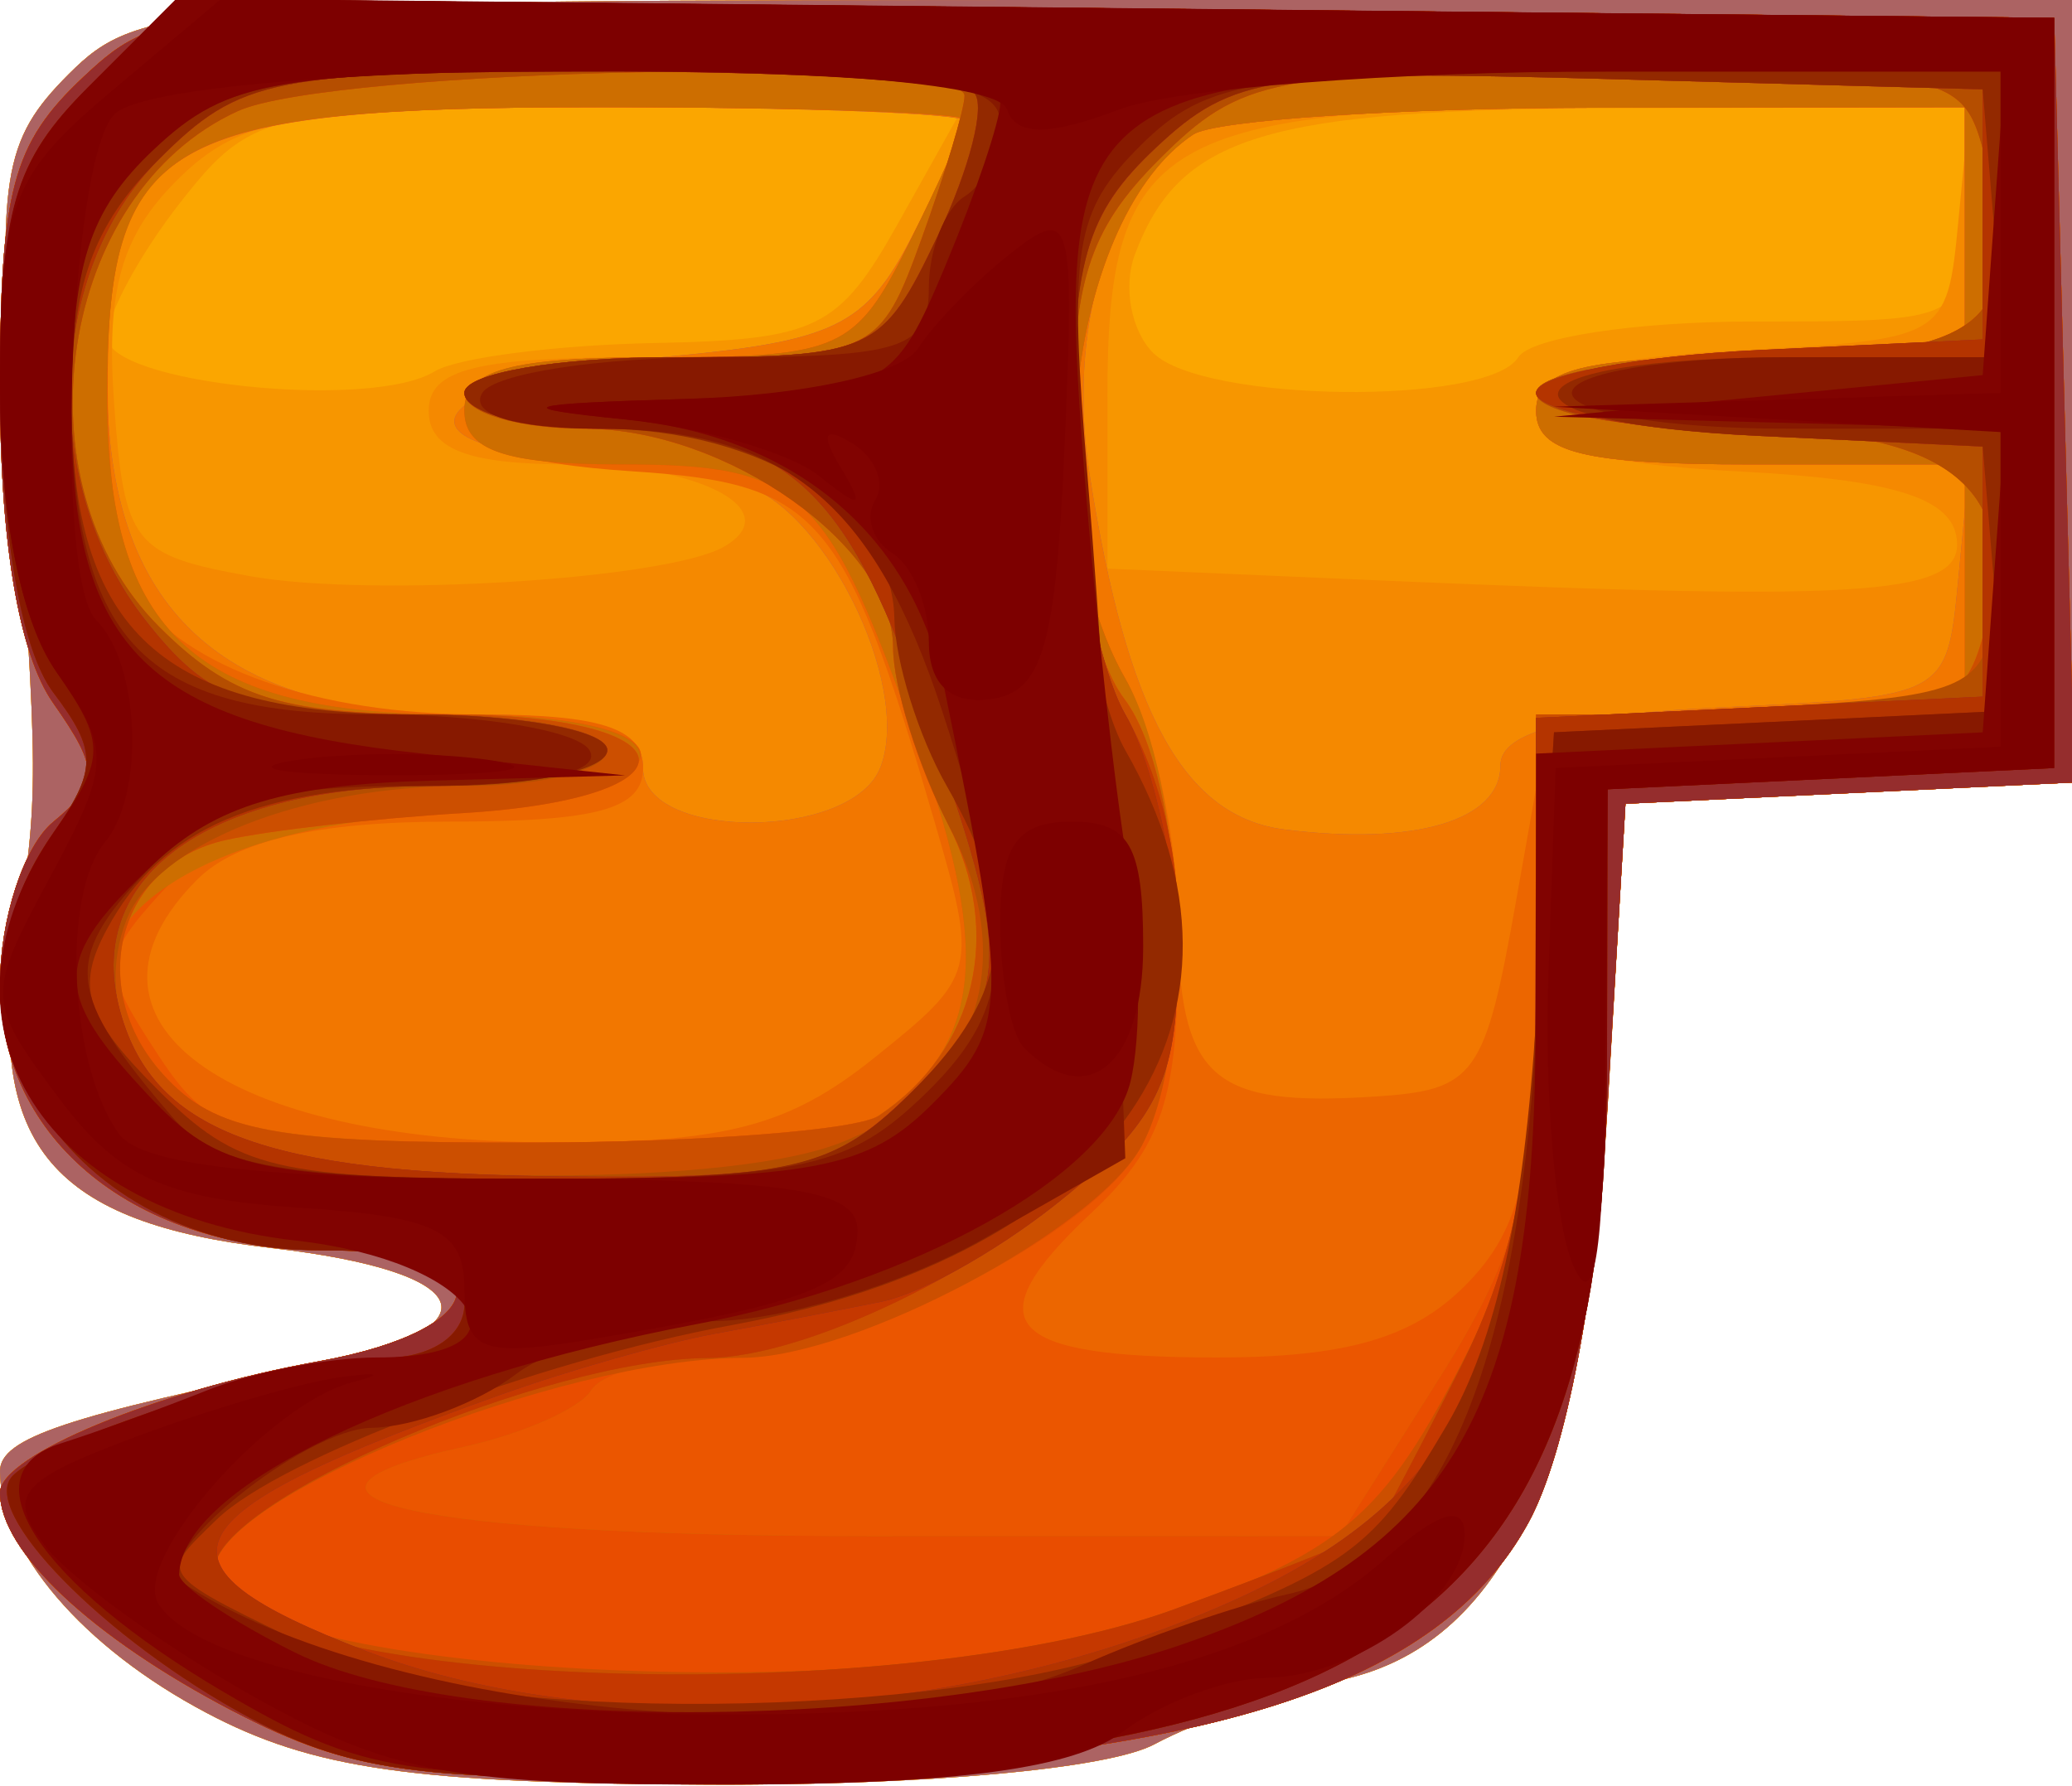 <?xml version="1.0" encoding="UTF-8"?>
<!-- Created with Inkscape (http://www.inkscape.org/) -->
<svg width="58" height="50" version="1.1" viewBox="0 0 58 50" xmlns="http://www.w3.org/2000/svg">
 <g>
  <path d="m5.781 47.948c-3.467-1.831-5.781-4.539-5.781-6.765 0-0.927 1.879-1.554 9-3.004 4.99-1.016 4.325-2.584-1.374-3.239-6.135-0.705-7.983-2.875-7.184-8.44 0.65-4.531 0.652-4.29-0.065-14.674-0.472-6.839-0.304-7.9 1.547-9.75 1.999-1.999 3.079-2.076 29.076-2.076h27v21.905l-12.5 0.595-0.5 8.5c-0.597 10.155-2.917 15.092-7.537 16.043-1.63 0.335-3.946 1.138-5.148 1.784-1.286 0.691-6.426 1.155-12.5 1.129-8.264-0.035-11.056-0.435-14.035-2.008z" fill="#fba600"/>
  <path d="m5.781 47.948c-3.467-1.831-5.781-4.539-5.781-6.765 0-0.927 1.879-1.554 9-3.004 4.99-1.016 4.325-2.584-1.374-3.239-6.135-0.705-7.983-2.875-7.184-8.44 0.65-4.531 0.652-4.29-0.065-14.674-0.472-6.839-0.304-7.9 1.547-9.75 1.999-1.999 3.079-2.076 29.076-2.076h27v21.905l-12.5 0.595-0.5 8.5c-0.597 10.155-2.917 15.092-7.537 16.043-1.63 0.335-3.946 1.138-5.148 1.784-1.286 0.691-6.426 1.155-12.5 1.129-8.264-0.035-11.056-0.435-14.035-2.008zm6.39-37.553c0.614-0.379 3.373-0.736 6.132-0.792 4.574-0.093 5.177-0.389 6.837-3.353l1.82-3.25h-9.907c-9.512 0-9.99 0.105-11.98 2.635-1.14 1.449-2.073 3.161-2.073 3.804 0 1.292 7.381 2.061 9.171 0.955zm30.33-0.395c0.34-0.55 3.292-1 6.559-1 5.934 0 5.941-0.003 5.941-3v-3l-9.75 0.032c-9.834 0.032-12.235 0.761-13.484 4.096-0.335 0.895-0.105 2.133 0.512 2.75 1.391 1.391 9.379 1.486 10.222 0.122z" fill="#f79600"/>
  <path d="m5.781 47.948c-3.467-1.831-5.781-4.539-5.781-6.765 0-0.927 1.879-1.554 9-3.004 4.99-1.016 4.325-2.584-1.374-3.239-6.135-0.705-7.983-2.875-7.184-8.44 0.65-4.531 0.652-4.29-0.065-14.674-0.472-6.839-0.304-7.9 1.547-9.75 1.999-1.999 3.079-2.076 29.076-2.076h27v21.905l-12.5 0.595-0.5 8.5c-0.597 10.155-2.917 15.092-7.537 16.043-1.63 0.335-3.946 1.138-5.148 1.784-1.286 0.691-6.426 1.155-12.5 1.129-8.264-0.035-11.056-0.435-14.035-2.008zm14.485-32.644c1.76-1.015-0.66-2.304-4.325-2.304-2.836 0-3.941-0.42-3.941-1.5 0-1.165 1.325-1.5 5.927-1.5 5.65 0 6-0.147 7.5-3.154 0.865-1.734 1.573-3.309 1.573-3.5s-4.5-0.346-10-0.346c-8.756 0-10.256 0.256-12.055 2.055-1.555 1.555-1.981 3.076-1.75 6.25 0.285 3.928 0.527 4.235 3.805 4.824 3.368 0.605 11.682 0.088 13.266-0.825zm34.494-0.303c-0.202-1.083-1.876-1.583-6.02-1.8-4.111-0.215-5.74-0.697-5.74-1.7 0-1.003 1.631-1.485 5.75-1.7 5.685-0.296 5.754-0.337 6.063-3.55l0.313-3.25h-10.235c-12.426 0-13.892 0.856-13.892 8.113v4.803l7.75 0.336c13.824 0.599 16.319 0.404 16.01-1.252z" fill="#f58900"/>
  <path d="m5.781 47.948c-3.467-1.831-5.781-4.539-5.781-6.765 0-0.927 1.879-1.554 9-3.004 4.99-1.016 4.325-2.584-1.374-3.239-6.135-0.705-7.983-2.875-7.184-8.44 0.65-4.531 0.652-4.29-0.065-14.674-0.472-6.839-0.304-7.9 1.547-9.75 1.999-1.999 3.079-2.076 29.076-2.076h27v21.905l-12.5 0.595-0.5 8.5c-0.597 10.155-2.917 15.092-7.537 16.043-1.63 0.335-3.946 1.138-5.148 1.784-1.286 0.691-6.426 1.155-12.5 1.129-8.264-0.035-11.056-0.435-14.035-2.008zm36.219-26.517c0-0.94 1.851-1.424 6.25-1.633 6.25-0.298 6.25-0.298 6.563-3.548l0.313-3.25h-6.063c-4.723 0-6.063-0.332-6.063-1.5 0-1.167 1.333-1.5 6-1.5h6v-7l-10.25 0.015c-5.638 0.008-10.745 0.346-11.35 0.75-2.379 1.588-3.542 5.434-2.893 9.56 1.049 6.662 2.644 9.549 5.467 9.898 3.646 0.451 6.026-0.256 6.026-1.792zm-17.355 0.051c0.907-2.363-1.663-7.456-4.022-7.971-1.168-0.255-3.473-0.586-5.123-0.737-4.902-0.448-2.968-2.235 3.002-2.774 4.852-0.438 5.724-0.856 7.019-3.364 0.814-1.575 1.479-3.038 1.479-3.25s-4.577-0.386-10.171-0.386c-12.185 0-13.829 0.915-13.829 7.7 0 6.33 3.179 9.3 9.954 9.3 3.818 0 5.045 0.365 5.045 1.5 0 2.047 5.859 2.031 6.645-0.018z" fill="#ac6363"/>
  <path d="m6.5 47.888c-3.934-2.054-6.5-4.463-6.5-6.104 0-1.043 4.419-2.865 8.918-3.675 4.998-0.901 5.211-3.109 0.3-3.109-5.416 0-9.218-3.073-9.218-7.45 0-1.818 0.667-3.858 1.482-4.535 1.309-1.086 1.309-1.476 0-3.345-0.946-1.35-1.482-4.504-1.482-8.719 0-5.624 0.346-6.928 2.333-8.794 2.295-2.156 2.76-2.187 28.75-1.924l26.418 0.267 0.567 21.403-12.567 0.597-0.507 8.5c-0.313 5.249-1.157 9.692-2.207 11.617-2.495 4.574-8.9 6.643-21.786 7.037-9.094 0.278-11.036 0.042-14.5-1.767zm35.5-26.457c0-0.94 1.851-1.424 6.25-1.633 6.25-0.298 6.25-0.298 6.563-3.548l0.313-3.25h-6.063c-4.723 0-6.063-0.332-6.063-1.5 0-1.167 1.333-1.5 6-1.5h6v-7l-10.25 0.015c-5.638 0.008-10.745 0.346-11.35 0.75-2.379 1.588-3.542 5.434-2.893 9.56 1.049 6.662 2.644 9.549 5.467 9.898 3.646 0.451 6.026-0.256 6.026-1.792zm-17.355 0.051c0.907-2.363-1.663-7.456-4.022-7.971-1.168-0.255-3.473-0.586-5.123-0.737-4.902-0.448-2.968-2.235 3.002-2.774 4.852-0.438 5.724-0.856 7.019-3.364 0.814-1.575 1.479-3.038 1.479-3.25s-4.577-0.386-10.171-0.386c-12.185 0-13.829 0.915-13.829 7.7 0 6.33 3.179 9.3 9.954 9.3 3.818 0 5.045 0.365 5.045 1.5 0 2.047 5.859 2.031 6.645-0.018z" fill="#f27700"/>
  <path d="m6.5 47.888c-3.934-2.054-6.5-4.463-6.5-6.104 0-1.043 4.419-2.865 8.918-3.675 4.998-0.901 5.211-3.109 0.3-3.109-5.416 0-9.218-3.073-9.218-7.45 0-1.818 0.667-3.858 1.482-4.535 1.309-1.086 1.309-1.476 0-3.345-0.946-1.35-1.482-4.504-1.482-8.719 0-5.624 0.346-6.928 2.333-8.794 2.295-2.156 2.76-2.187 28.75-1.924l26.418 0.267 0.567 21.403-12.567 0.597-0.507 8.5c-0.313 5.249-1.157 9.692-2.207 11.617-2.495 4.574-8.9 6.643-21.786 7.037-9.094 0.278-11.036 0.042-14.5-1.767zm17.954-18.261c2.901-2.321 2.931-2.442 1.671-6.745-2.492-8.515-3.219-9.351-8.407-9.687-3.307-0.214-4.718-0.737-4.718-1.75 0-1.083 1.361-1.445 5.427-1.445 5.089 0 5.525-0.196 7-3.154 0.865-1.734 1.573-3.309 1.573-3.5s-4.577-0.346-10.171-0.346c-12.28 0-13.837 0.891-13.813 7.905 0.008 2.527 0.346 5.09 0.75 5.695 1.396 2.09 5.12 3.4 9.669 3.4 3.392 0 4.566 0.386 4.566 1.5 0 1.149-1.27 1.5-5.429 1.5-3.673 0-5.953 0.524-7.05 1.621-3.924 3.924 0.714 7.344 9.979 7.359 4.817 0.008 6.582-0.456 8.954-2.353zm17.979-4.377 0.932-5.25h11.635v-7h-6c-4.667 0-6-0.333-6-1.5s1.333-1.5 6-1.5h6v-7l-10.25 0.015c-5.638 0.008-10.745 0.346-11.35 0.75-3.428 2.289-4.48 10.722-1.9 15.235 0.786 1.375 1.445 4.375 1.465 6.667 0.039 4.532 0.914 5.327 5.535 5.028 2.795-0.181 3.064-0.552 3.933-5.444z" fill="#ec6600"/>
  <path d="m6.5 47.888c-3.934-2.054-6.5-4.463-6.5-6.104 0-1.043 4.419-2.865 8.918-3.675 4.998-0.901 5.211-3.109 0.3-3.109-5.416 0-9.218-3.073-9.218-7.45 0-1.818 0.667-3.858 1.482-4.535 1.309-1.086 1.309-1.476 0-3.345-0.946-1.35-1.482-4.504-1.482-8.719 0-5.624 0.346-6.928 2.333-8.794 2.295-2.156 2.76-2.187 28.75-1.924l26.418 0.267 0.567 21.403-12.567 0.597-0.507 8.5c-0.313 5.249-1.157 9.692-2.207 11.617-2.495 4.574-8.9 6.643-21.786 7.037-9.094 0.278-11.036 0.042-14.5-1.767zm34.5-11.888c1.619-1.619 2-3.333 2-9v-7h12v-7h-6c-4.667 0-6-0.333-6-1.5s1.333-1.5 6-1.5h6v-7l-10.25 0.015c-5.638 0.008-10.745 0.346-11.35 0.75-3.428 2.289-4.48 10.722-1.9 15.235 0.786 1.375 1.445 4.784 1.465 7.576 0.029 4.131-0.424 5.507-2.434 7.395-3.27 3.072-2.432 4.029 3.528 4.029 3.608 0 5.481-0.54 6.941-2zm-16.415-4.765c2.859-1.935 3.164-4.517 1.195-10.132-2.615-7.457-3.284-8.102-8.403-8.102-3.224 0-4.378-0.395-4.378-1.5 0-1.149 1.27-1.5 5.427-1.5 5.089 0 5.525-0.196 7-3.154 0.865-1.734 1.573-3.309 1.573-3.5s-4.577-0.346-10.171-0.346c-12.357 0-13.829 0.864-13.829 8.116 0 6.634 2.475 8.884 9.772 8.884 7.453 0 6.608 2.391-0.988 2.796-3.949 0.211-6.063 0.855-7.303 2.224-1.631 1.802-1.637 2.093-0.09 4.454 1.562 2.384 2.145 2.525 10.382 2.51 4.8-0.008 9.215-0.346 9.812-0.75z" fill="#eb5600"/>
  <path d="m6.5 47.888c-3.934-2.054-6.5-4.463-6.5-6.104 0-1.043 4.419-2.865 8.918-3.675 4.998-0.901 5.211-3.109 0.3-3.109-5.416 0-9.218-3.073-9.218-7.45 0-1.818 0.667-3.858 1.482-4.535 1.309-1.086 1.309-1.476 0-3.345-0.946-1.35-1.482-4.504-1.482-8.719 0-5.624 0.346-6.928 2.333-8.794 2.295-2.156 2.76-2.187 28.75-1.924l26.418 0.267 0.567 21.403-12.567 0.597-0.507 8.5c-0.313 5.249-1.157 9.692-2.207 11.617-2.495 4.574-8.9 6.643-21.786 7.037-9.094 0.278-11.036 0.042-14.5-1.767zm33.75-9.245c2.337-3.7 2.75-5.426 2.75-11.498v-7.145h12v-7h-6c-4.667 0-6-0.333-6-1.5s1.333-1.5 6-1.5h6v-7l-10.25 0.015c-5.638 0.008-10.745 0.346-11.35 0.75-3.428 2.289-4.48 10.722-1.9 15.235 1.679 2.938 1.942 10.305 0.467 13.062-1.367 2.555-8.128 5.938-11.868 5.938-1.639 0-3.237 0.415-3.551 0.923-0.314 0.508-1.919 1.219-3.568 1.581-6.336 1.392-1.322 2.495 11.329 2.494l13.191-0.002zm-15.665-7.409c2.859-1.935 3.164-4.517 1.195-10.132-2.615-7.457-3.284-8.102-8.403-8.102-3.224 0-4.378-0.395-4.378-1.5 0-1.149 1.27-1.5 5.427-1.5 5.089 0 5.525-0.196 7-3.154 0.865-1.734 1.573-3.309 1.573-3.5s-4.577-0.346-10.171-0.346c-12.357 0-13.829 0.864-13.829 8.116 0 6.634 2.475 8.884 9.772 8.884 7.345 0 6.635 2.381-0.839 2.811-5.165 0.296-8.933 2.202-8.933 4.516 0 0.559 0.745 1.839 1.655 2.845 1.361 1.504 3.181 1.826 10.25 1.813 4.727-0.008 9.084-0.346 9.681-0.75z" fill="#cd6e00"/>
  <path d="m6.5 47.888c-3.934-2.054-6.5-4.463-6.5-6.104 0-1.043 4.419-2.865 8.918-3.675 4.998-0.901 5.211-3.109 0.3-3.109-5.416 0-9.218-3.073-9.218-7.45 0-1.818 0.667-3.858 1.482-4.535 1.309-1.086 1.309-1.476 0-3.345-0.946-1.35-1.482-4.504-1.482-8.719 0-5.624 0.346-6.928 2.333-8.794 2.295-2.156 2.76-2.187 28.75-1.924l26.418 0.267 0.567 21.403-12.567 0.597-0.507 8.5c-0.313 5.249-1.157 9.692-2.207 11.617-2.495 4.574-8.9 6.643-21.786 7.037-9.094 0.278-11.036 0.042-14.5-1.767zm33.75-9.245c2.337-3.7 2.75-5.426 2.75-11.498v-7.145h5.981c5.554 0 6.026-0.179 6.612-2.513 0.984-3.921-1.075-5.487-7.215-5.487-2.958 0-5.378-0.45-5.378-1 0-0.556 2.677-1 6.031-1 6.568 0 7.7-0.95 6.557-5.502-0.616-2.456-0.795-2.498-10.653-2.498-9.312 0-10.201 0.175-12.481 2.454-1.995 1.995-2.454 3.457-2.454 7.809 0 3.16 0.602 6.15 1.468 7.295 1.705 2.254 2.002 9.695 0.498 12.504-1.367 2.555-8.128 5.938-11.868 5.938-1.639 0-3.237 0.415-3.551 0.923-0.314 0.508-1.919 1.219-3.568 1.581-6.336 1.392-1.322 2.495 11.329 2.494l13.191-0.002zm-15.65-7.409c2.717-1.814 3.501-5.138 1.93-8.176-0.842-1.628-1.53-3.849-1.53-4.936 0-2.818-4.66-6.122-8.635-6.122-1.851 0-3.365-0.45-3.365-1 0-0.552 2.6-1 5.799-1 5.66 0 5.828-0.08 7-3.321 0.66-1.827 1.201-3.627 1.201-4 0-1.134-17.733-0.758-20.343 0.431-5.015 2.285-6.251 10.387-2.203 14.435 2.025 2.025 3.44 2.454 8.083 2.454 6.895 0 7.223 2.356 0.384 2.764-2.432 0.145-5.405 0.484-6.606 0.752-3.014 0.675-3.94 4.138-1.752 6.556 1.468 1.622 3.11 1.926 10.34 1.913 4.727-0.008 9.09-0.346 9.695-0.75z" fill="#e94d00"/>
  <path d="m6.5 47.888c-3.934-2.054-6.5-4.463-6.5-6.104 0-1.043 4.419-2.865 8.918-3.675 4.998-0.901 5.211-3.109 0.3-3.109-5.416 0-9.218-3.073-9.218-7.45 0-1.818 0.667-3.858 1.482-4.535 1.309-1.086 1.309-1.476 0-3.345-0.946-1.35-1.482-4.504-1.482-8.719 0-5.624 0.346-6.928 2.333-8.794 2.295-2.156 2.76-2.187 28.75-1.924l26.418 0.267 0.567 21.403-12.567 0.597-0.507 8.5c-0.313 5.249-1.157 9.692-2.207 11.617-2.495 4.574-8.9 6.643-21.786 7.037-9.094 0.278-11.036 0.042-14.5-1.767zm25.492-2.481c5.608-1.952 6.68-2.844 9.081-7.55 1.362-2.671 1.927-5.84 1.927-10.817v-7.04h5.981c5.554 0 6.026-0.179 6.612-2.513 0.984-3.921-1.075-5.487-7.215-5.487-2.958 0-5.378-0.45-5.378-1 0-0.556 2.677-1 6.031-1 6.568 0 7.7-0.95 6.557-5.502-0.616-2.456-0.795-2.498-10.653-2.498-9.312 0-10.201 0.175-12.481 2.454-1.995 1.995-2.454 3.457-2.454 7.809 0 3.16 0.602 6.15 1.468 7.295 1.705 2.254 2.002 9.695 0.498 12.504-1.25 2.336-8.01 5.933-11.177 5.948-5.153 0.024-14.79 3.913-14.79 5.967 0 2.89 18.824 3.925 25.992 1.429zm-7.392-14.172c2.717-1.814 3.501-5.138 1.93-8.176-0.842-1.628-1.53-3.849-1.53-4.936 0-2.818-4.66-6.122-8.635-6.122-1.851 0-3.365-0.45-3.365-1 0-0.552 2.6-1 5.799-1 5.66 0 5.828-0.08 7-3.321 0.66-1.827 1.201-3.627 1.201-4 0-1.134-17.733-0.758-20.343 0.431-5.015 2.285-6.251 10.387-2.203 14.435 2.025 2.025 3.44 2.454 8.083 2.454 6.895 0 7.223 2.356 0.384 2.764-2.432 0.145-5.405 0.484-6.606 0.752-3.014 0.675-3.94 4.138-1.752 6.556 1.468 1.622 3.11 1.926 10.34 1.913 4.727-0.008 9.09-0.346 9.695-0.75z" fill="#cc4f00"/>
  <path d="m6.5 47.888c-3.934-2.054-6.5-4.463-6.5-6.104 0-1.043 4.419-2.865 8.918-3.675 4.998-0.901 5.211-3.109 0.3-3.109-5.416 0-9.218-3.073-9.218-7.45 0-1.818 0.667-3.858 1.482-4.535 1.309-1.086 1.309-1.476 0-3.345-0.946-1.35-1.482-4.504-1.482-8.719 0-5.624 0.346-6.928 2.333-8.794 2.295-2.156 2.76-2.187 28.75-1.924l26.418 0.267 0.567 21.403-12.567 0.597-0.507 8.5c-0.313 5.249-1.157 9.692-2.207 11.617-2.495 4.574-8.9 6.643-21.786 7.037-9.094 0.278-11.036 0.042-14.5-1.767zm26.391-2.848c2.95-1.078 5.475-2.091 5.613-2.25s1.206-2.184 2.373-4.5c1.56-3.094 2.123-6.064 2.123-11.202v-6.992l6.25-0.298c5.66-0.27 6.281-0.515 6.577-2.603 0.534-3.766-1.515-5.195-7.449-5.195-2.958 0-5.378-0.45-5.378-1 0-0.556 2.677-1 6.031-1 6.568 0 7.7-0.95 6.557-5.502-0.616-2.456-0.795-2.498-10.653-2.498-9.312 0-10.201 0.175-12.481 2.454-2.001 2.001-2.448 3.433-2.419 7.75 0.019 2.913 0.679 6.42 1.465 7.795 2.274 3.978 1.902 10.284-0.75 12.709-3.082 2.818-8.18 5.288-10.95 5.306-4.533 0.029-13.8 4-13.8 5.915 0 3.274 18.842 4.052 26.891 1.111zm-9.444-13.02c3.852-1.464 5.12-5.022 3.15-8.832-0.879-1.699-1.597-3.979-1.597-5.066 0-2.818-4.66-6.122-8.635-6.122-1.851 0-3.365-0.45-3.365-1 0-0.552 2.6-1 5.799-1 5.66 0 5.828-0.08 7-3.321 0.66-1.827 1.201-3.627 1.201-4 0-1.134-17.733-0.758-20.343 0.431-5.015 2.285-6.251 10.387-2.203 14.435 1.957 1.957 3.476 2.454 7.5 2.454 2.775 0 5.045 0.45 5.045 1s-1.779 1-3.953 1c-4.593 0-8.689 1.626-9.515 3.776-0.882 2.298 0.267 4.819 2.74 6.013 2.836 1.369 13.795 1.516 17.175 0.231z" fill="#b54e00"/>
  <path d="m6.5 47.888c-3.934-2.054-6.5-4.463-6.5-6.104 0-1.043 4.419-2.865 8.918-3.675 4.998-0.901 5.211-3.109 0.3-3.109-5.416 0-9.218-3.073-9.218-7.45 0-1.818 0.667-3.858 1.482-4.535 1.309-1.086 1.309-1.476 0-3.345-0.946-1.35-1.482-4.504-1.482-8.719 0-5.624 0.346-6.928 2.333-8.794 2.295-2.156 2.76-2.187 28.75-1.924l26.418 0.267 0.567 21.403-12.567 0.597-0.507 8.5c-0.313 5.249-1.157 9.692-2.207 11.617-2.495 4.574-8.9 6.643-21.786 7.037-9.094 0.278-11.036 0.042-14.5-1.767zm26.391-2.848c2.95-1.078 5.475-2.091 5.613-2.25s1.206-2.184 2.373-4.5c1.56-3.094 2.123-6.064 2.123-11.202v-6.992l12.5-0.595v-7l-6.25-0.298c-3.438-0.164-6.25-0.705-6.25-1.202s2.812-1.038 6.25-1.202l6.25-0.298v-7l-10.397-0.287c-9.563-0.264-10.585-0.109-12.75 1.924-1.937 1.82-2.347 3.198-2.318 7.787 0.019 3.067 0.679 6.701 1.465 8.076 2.274 3.978 1.902 10.284-0.75 12.709-3.082 2.818-8.18 5.288-10.95 5.306-4.533 0.029-13.8 4-13.8 5.915 0 3.274 18.842 4.052 26.891 1.111zm-7.24-14.6c2.75-2.75 2.741-3.561-0.122-11.44-2.016-5.548-3.825-7-8.72-7-2.095 0-3.809-0.45-3.809-1 0-0.552 2.605-1 5.815-1 5.628 0 5.867-0.109 7.435-3.398 0.891-1.869 1.35-3.669 1.018-4-0.331-0.331-5.047-0.602-10.481-0.602-9.155 0-10.059 0.18-12.333 2.454-3.164 3.164-3.341 9.149-0.382 12.911 1.784 2.268 2.828 2.635 7.5 2.635 2.985 0 5.427 0.45 5.427 1s-2.2 1-4.889 1c-6.191 0-9.711 2.472-8.783 6.169 0.877 3.492 3.998 4.685 12.468 4.764 6.541 0.061 7.56-0.197 9.855-2.492z" fill="#c53800"/>
  <path d="m6.5 47.888c-3.934-2.054-6.5-4.463-6.5-6.104 0-1.043 4.419-2.865 8.918-3.675 4.998-0.901 5.211-3.109 0.3-3.109-5.416 0-9.218-3.073-9.218-7.45 0-1.818 0.667-3.858 1.482-4.535 1.309-1.086 1.309-1.476 0-3.345-0.946-1.35-1.482-4.504-1.482-8.719 0-5.624 0.346-6.928 2.333-8.794 2.295-2.156 2.76-2.187 28.75-1.924l26.418 0.267 0.567 21.403-12.567 0.597-0.507 8.5c-0.313 5.249-1.157 9.692-2.207 11.617-2.495 4.574-8.9 6.643-21.786 7.037-9.094 0.278-11.036 0.042-14.5-1.767zm25.99-2.256c8.147-3.006 10.47-6.954 10.493-17.834l0.016-7.702 12.5-0.595v-7l-6.25-0.298c-3.438-0.164-6.25-0.705-6.25-1.202s2.812-1.038 6.25-1.202l6.25-0.298v-7l-10.397-0.287c-9.563-0.264-10.585-0.109-12.75 1.924-1.937 1.82-2.347 3.198-2.318 7.787 0.019 3.067 0.679 6.701 1.465 8.076s1.445 4.372 1.465 6.661c0.029 3.442-0.497 4.609-3.042 6.75-1.692 1.424-4.055 2.787-5.25 3.028s-3.298 0.646-4.673 0.898c-1.375 0.253-4.075 1.022-6 1.71-9.439 3.373-10.141 4.716-3.75 7.171 6.013 2.311 15.032 2.072 22.24-0.588zm-6.84-15.192c2.75-2.75 2.741-3.561-0.122-11.44-2.016-5.548-3.825-7-8.72-7-2.095 0-3.809-0.45-3.809-1 0-0.552 2.605-1 5.815-1 5.628 0 5.867-0.109 7.435-3.398 0.891-1.869 1.35-3.669 1.018-4-0.331-0.331-5.047-0.602-10.481-0.602-9.155 0-10.059 0.18-12.333 2.454-3.164 3.164-3.341 9.149-0.382 12.911 1.784 2.268 2.828 2.635 7.5 2.635 2.985 0 5.427 0.45 5.427 1s-2.2 1-4.889 1c-6.191 0-9.711 2.472-8.783 6.169 0.877 3.492 3.998 4.685 12.468 4.764 6.541 0.061 7.56-0.197 9.855-2.492z" fill="#952d2d"/>
  <path d="m6.999 48.093c-4.084-2.199-7.617-5.808-6.641-6.784 1.105-1.105 7.959-3.277 10.392-3.293 1.327-0.009 2.25-0.631 2.25-1.515 0-1.086-1.116-1.5-4.045-1.5-7.049 0-11.167-6.397-7.494-11.64 1.268-1.81 1.272-2.334 0.032-3.973-0.877-1.158-1.441-4.319-1.461-8.183-0.027-5.386 0.325-6.652 2.439-8.767l2.471-2.471 52.558 0.533v21l-12.5 0.595-0.016 7.702c-0.032 14.804-5.58 19.31-24.484 19.879-8.281 0.249-10.602-0.023-13.501-1.584zm25.491-2.461c8.147-3.006 10.47-6.954 10.493-17.834l0.016-7.702 12.5-0.595v-7l-6.25-0.298c-3.438-0.164-6.25-0.705-6.25-1.202s2.812-1.038 6.25-1.202l6.25-0.298v-7l-10.397-0.287c-9.563-0.264-10.585-0.109-12.75 1.924-1.937 1.82-2.347 3.198-2.318 7.787 0.019 3.067 0.679 6.701 1.465 8.076s1.445 4.372 1.465 6.661c0.029 3.442-0.497 4.609-3.042 6.75-1.692 1.424-4.055 2.787-5.25 3.028s-3.298 0.646-4.673 0.898c-1.375 0.253-4.075 1.022-6 1.71-9.439 3.373-10.141 4.716-3.75 7.171 6.013 2.311 15.032 2.072 22.24-0.588zm-6.84-15.192c2.75-2.75 2.741-3.561-0.122-11.44-2.016-5.548-3.825-7-8.72-7-2.095 0-3.809-0.45-3.809-1 0-0.552 2.605-1 5.815-1 5.628 0 5.867-0.109 7.435-3.398 0.891-1.869 1.35-3.669 1.018-4-0.331-0.331-5.047-0.602-10.481-0.602-9.155 0-10.059 0.18-12.333 2.454-3.164 3.164-3.341 9.149-0.382 12.911 1.784 2.268 2.828 2.635 7.5 2.635 2.985 0 5.427 0.45 5.427 1s-2.2 1-4.889 1c-6.191 0-9.711 2.472-8.783 6.169 0.877 3.492 3.998 4.685 12.468 4.764 6.541 0.061 7.56-0.197 9.855-2.492z" fill="#b43400"/>
  <path d="m6.999 48.093c-4.084-2.199-7.617-5.808-6.641-6.784 1.105-1.105 7.959-3.277 10.392-3.293 1.327-0.009 2.25-0.631 2.25-1.515 0-1.086-1.116-1.5-4.045-1.5-7.049 0-11.167-6.397-7.494-11.64 1.268-1.81 1.272-2.334 0.032-3.973-0.877-1.158-1.441-4.319-1.461-8.183-0.027-5.386 0.325-6.652 2.439-8.767l2.471-2.471 52.558 0.533v21l-12.5 0.595-0.016 7.702c-0.032 14.804-5.58 19.31-24.484 19.879-8.281 0.249-10.602-0.023-13.501-1.584zm25.001-2.042c5.812-2.188 6.423-2.631 8.5-6.157 1.371-2.328 2.157-5.909 2.5-11.394l0.5-8 12.615-0.598-0.615-7.402-6.279-0.298c-7.981-0.379-7.237-2.201 0.898-2.201h6.001l-0.31-3.75-0.31-3.75-10.397-0.287c-9.563-0.264-10.585-0.109-12.75 1.924-1.981 1.861-2.348 3.173-2.318 8.287 0.02 3.369 0.672 7.189 1.465 8.576 4.292 7.508-0.223 14.112-11 16.09-5.441 0.999-12.688 3.735-14.44 5.451-1.632 1.599-1.752 1.448 2.941 3.714 4.165 2.011 17.429 1.894 23-0.204zm-6.455-15.506c2.78-2.78 3.02-4.932 0.955-8.546-0.786-1.375-1.445-3.487-1.465-4.693-0.048-2.974-3.679-5.307-8.258-5.307-2.078 0-3.777-0.45-3.777-1 0-0.552 2.605-1 5.815-1 5.628 0 5.867-0.109 7.435-3.398 0.891-1.869 1.35-3.669 1.018-4-0.331-0.331-5.047-0.602-10.481-0.602-9.155 0-10.059 0.18-12.333 2.454-1.855 1.855-2.454 3.519-2.454 6.811 0 6.398 2.551 8.734 9.539 8.734 3.004 0 5.461 0.45 5.461 1s-2.055 1-4.566 1c-5.19 0-7.915 1.162-9.45 4.03-0.865 1.616-0.599 2.446 1.432 4.477 2.247 2.247 3.293 2.493 10.584 2.493 7.257 0 8.344-0.253 10.545-2.454z" fill="#932900"/>
  <path d="m6.999 48.093c-4.084-2.199-7.617-5.808-6.641-6.784 1.105-1.105 7.959-3.277 10.392-3.293 1.327-0.009 2.25-0.631 2.25-1.515 0-1.086-1.116-1.5-4.045-1.5-7.049 0-11.167-6.397-7.494-11.64 1.268-1.81 1.272-2.334 0.032-3.973-0.877-1.158-1.441-4.319-1.461-8.183-0.027-5.386 0.325-6.652 2.439-8.767l2.471-2.471 52.558 0.533v21l-12.5 0.595-0.016 7.702c-0.032 14.804-5.58 19.31-24.484 19.879-8.281 0.249-10.602-0.023-13.501-1.584zm23.35-1.499c1.733-0.773 4.281-1.655 5.661-1.959 4.145-0.913 6.424-6.009 6.99-15.635l0.5-8.5 12.5-0.595v-7.905h-6c-3.333 0-6-0.444-6-1s2.667-1 6-1h6v-8h-11c-9.806 0-11.226 0.226-13.079 2.079-1.852 1.852-2.013 2.863-1.479 9.25 0.33 3.944 0.703 9.854 0.829 13.133l0.229 5.962-4 2.272c-2.2 1.249-5.601 2.279-7.559 2.288-1.957 9e-3 -4.432 0.677-5.5 1.485-1.068 0.808-2.884 1.482-4.036 1.5-1.881 0.029-6.325 3.641-5.316 4.32 5.532 3.722 19.274 4.976 25.259 2.305zm-4.663-15.768c2.744-2.578 2.853-4.303 0.689-10.919-1.917-5.862-4.415-7.907-9.656-7.907-2.303 0-3.59-0.4-3.219-1 0.34-0.55 3.292-1 6.559-1 5.214 0 5.941-0.237 5.941-1.941 0-1.067 0.45-2.219 1-2.559s1-1.266 1-2.059c0-1.165-2.049-1.441-10.686-1.441-9.595 0-10.922 0.222-13 2.174-1.769 1.662-2.314 3.259-2.314 6.777 0 6.973 1.949 9.048 8.498 9.048 2.961 0 5.662 0.45 6.002 1 0.383 0.619-1.431 1-4.767 1-4.407 0-5.799 0.441-7.664 2.426-2.31 2.459-2.209 3.393 0.738 6.824 1.213 1.413 3.148 1.75 10.033 1.75 7.382 0 8.842-0.293 10.845-2.174z" fill="#871900"/>
  <path d="m6.243 47.355c-5.203-3.071-7.189-6.113-4.536-6.951 0.986-0.312 2.827-0.98 4.09-1.485 1.263-0.505 3.401-0.919 4.75-0.919 4.611 0 2.742-2.707-2.258-3.271-7.294-0.822-10.445-6.207-6.733-11.507 1.409-2.011 1.409-2.433 0-4.445-0.976-1.394-1.557-4.394-1.557-8.046 0-4.86 0.409-6.232 2.471-8.294l2.471-2.471 52.558 0.533v21l-12.5 0.595-0.016 7.702c-0.032 14.834-5.622 19.36-24.484 19.824-9.124 0.224-10.373 0.026-14.257-2.267zm26.757-1.292c7.632-2.598 9.961-6.625 9.984-17.265l0.016-7.702 12.5-0.595 0.615-8.5-12.615-0.336 12-1.164 0.615-8.5h-11.403c-14.556 0-15.204 0.505-14.361 11.202 0.316 4.014 0.866 8.984 1.221 11.045 0.355 2.061 0.386 4.784 0.068 6.05-0.655 2.61-6.041 5.613-12.14 6.769-8.133 1.542-14.419 4.58-14.485 7.003-0.008 0.313 1.447 1.296 3.235 2.186 4.646 2.312 17.691 2.211 24.75-0.192zm-6.902-15.161c2.132-2.132 2.151-2.764 0.348-11.574-0.887-4.33-4.162-7.109-8.945-7.59-3.268-0.329-2.951-0.433 1.737-0.57 5.592-0.164 5.775-0.26 7.25-3.79 0.832-1.992 1.513-4.017 1.513-4.5 0-0.483-4.809-0.878-10.686-0.878-9.595 0-10.922 0.222-13 2.174-1.841 1.729-2.314 3.233-2.314 7.345 0 6.685 2.123 8.75 9.851 9.58l5.649 0.607-5.436 0.147c-4.068 0.11-6.018 0.694-7.75 2.321-2.865 2.692-2.885 3.59-0.14 6.511 1.954 2.08 3.068 2.314 11 2.314 7.63 0 9.11-0.284 10.924-2.098z" fill="#810301"/>
  <path d="m7 47.436c-2.475-1.397-5.059-3.273-5.743-4.169-1.073-1.407-0.73-1.821 2.5-3.03 2.059-0.77 4.643-1.526 5.743-1.681s1.268-0.094 0.374 0.135c-2.351 0.601-6.196 4.979-5.443 6.198 1.113 1.8 7.788 3.1 15.953 3.106 8.996 0.006 15.11-1.438 18.366-4.339 1.508-1.344 2.25-1.571 2.25-0.69 0 1.779-3.034 3.964-5.559 4.003-1.132 0.017-2.932 0.692-4 1.5-1.367 1.034-4.601 1.474-10.941 1.488-7.811 0.017-9.595-0.316-13.5-2.52zm6-11.336c0-1.658-0.776-2.041-4.649-2.295-3.726-0.244-5.059-0.856-6.714-3.08-2.023-2.719-2.028-2.844-0.237-6.169 1.693-3.144 1.709-3.563 0.214-5.697-1.026-1.464-1.614-4.376-1.614-7.992 0-5.133 0.303-5.943 3.097-8.294l3.097-2.606 51.307 0.533v21l-12.5 0.595-0.063 7.702c-0.044 5.387-0.324 7.056-0.931 5.552-0.477-1.183-0.776-4.782-0.665-8l0.203-5.85 12.456-0.595v-8.809l-12.5-0.71 12.5-0.385v-9h-10.935c-6.014 0-12.192 0.478-13.729 1.062-1.972 0.75-2.898 0.75-3.148 0-0.515-1.546-23.43-1.42-24.987 0.138-1.272 1.272-1.692 12.975-0.508 14.159 1.226 1.226 1.368 4.864 0.243 6.219-1.225 1.476-0.991 6.263 0.399 8.172 0.622 0.854 4.038 1.25 10.788 1.25 7.907 0 9.878 0.286 9.878 1.433 0 1.512-1.169 2-7.25 3.025-3.289 0.555-3.75 0.388-3.75-1.358zm15.667-6.767c-0.367-0.367-0.667-1.942-0.667-3.5 0-2.167 0.471-2.833 2-2.833 1.619 0 2 0.667 2 3.5 0 3.294-1.553 4.614-3.333 2.833zm-20.417-8.05c1.512-0.229 3.987-0.229 5.5 0 1.512 0.229 0.275 0.417-2.75 0.417s-4.263-0.187-2.75-0.417zm17.75-3.313c0-1.019-0.457-2.135-1.016-2.481-0.559-0.345-0.777-1.016-0.484-1.49s0.006-1.187-0.638-1.585c-0.801-0.495-0.903-0.28-0.324 0.681 0.678 1.125 0.557 1.17-0.608 0.229-0.8-0.647-3.249-1.358-5.442-1.582-3.281-0.334-2.977-0.436 1.713-0.575 3.296-0.097 6.038-0.695 6.5-1.418 0.44-0.688 1.609-1.886 2.599-2.663 1.7-1.335 1.783-1.036 1.5 5.408-0.246 5.597-0.614 6.867-2.049 7.075-1.128 0.163-1.75-0.405-1.75-1.599z" fill="#7d0000"/>
 </g>
</svg>
